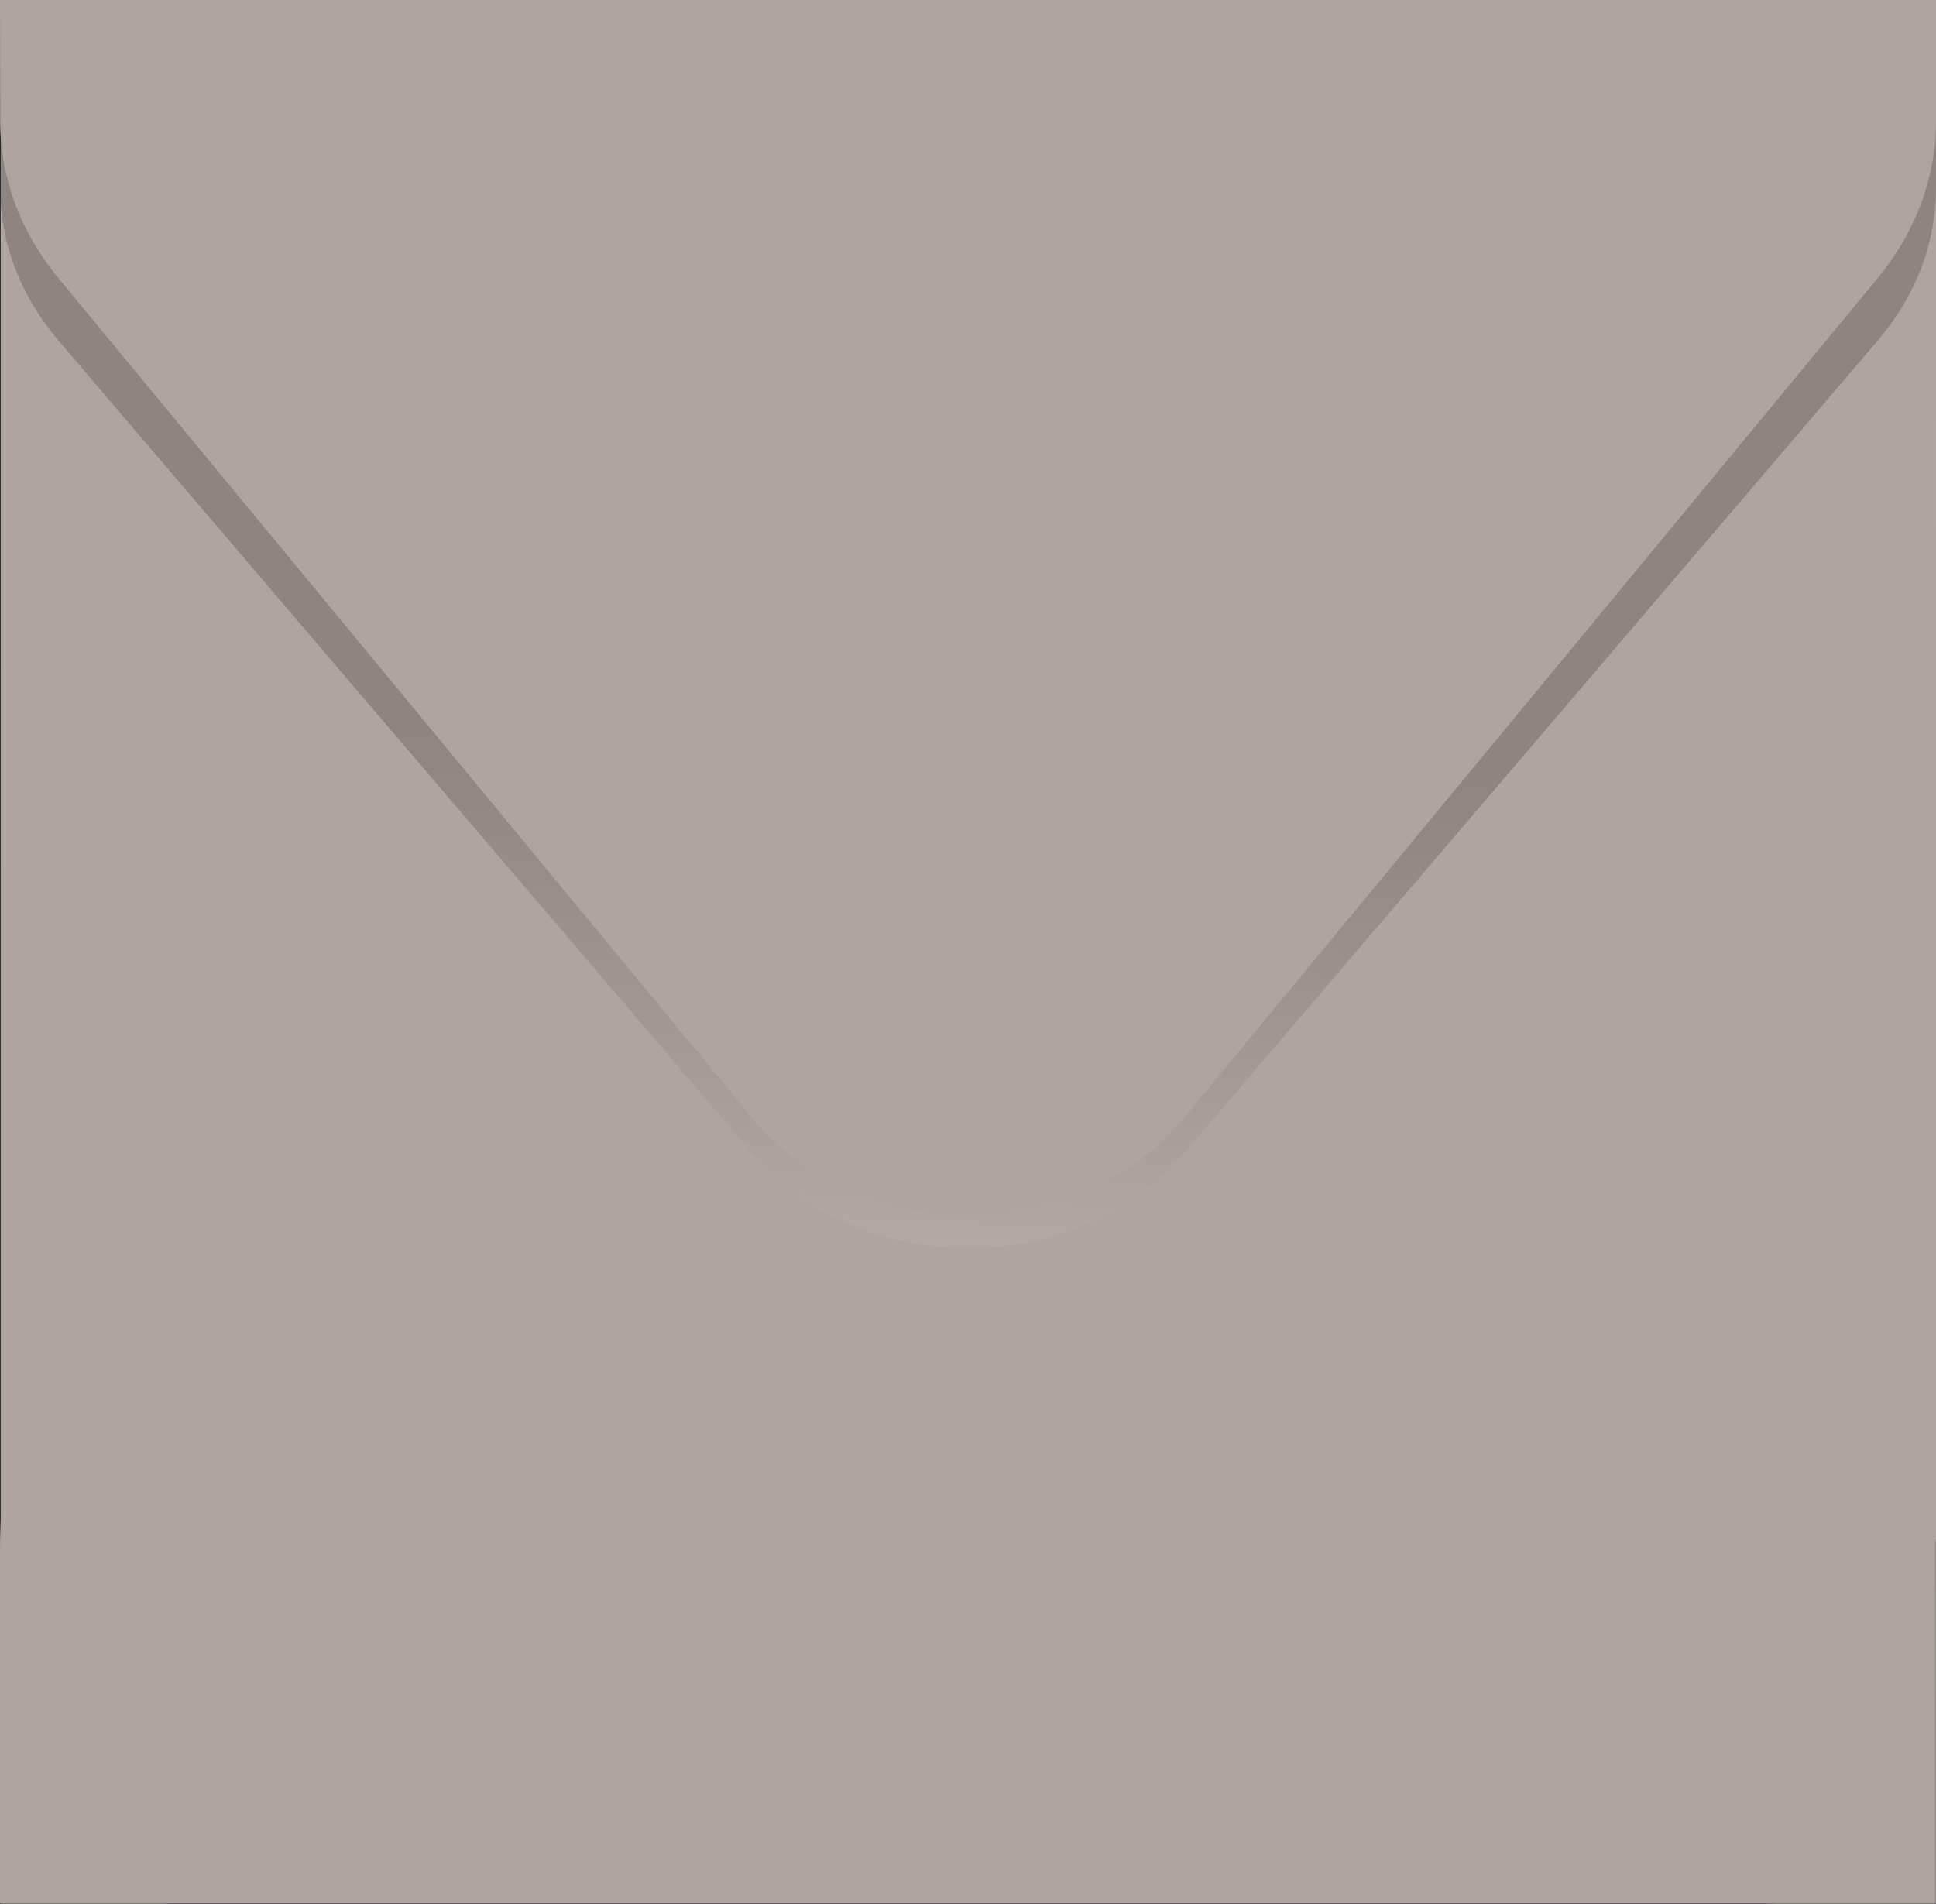 <svg width="730" height="718" viewBox="0 0 730 718" fill="none" xmlns="http://www.w3.org/2000/svg">
<rect x="0" y="0" width="730" height="718" fill="#333333" stroke="none"/>
<path d="M729.979 0.02H0.336V717.825H729.979V0.02Z" fill="#CCC4C1"/>
<path style="mix-blend-mode:multiply" opacity="0.19" d="M729.979 0.02H0.336V717.825H729.979V0.02Z" fill="url(#paint0_linear_2034_93)"/>
<path d="M0.336 717.825H61.241C70.89 717.825 80.388 715.469 88.884 710.969C97.381 706.47 104.609 699.967 109.923 692.043L305.102 401.36C314.001 388.106 318.724 372.561 318.677 356.677C318.631 340.793 313.817 325.275 304.84 312.072L109.954 25.483C104.622 17.642 97.408 11.215 88.95 6.77C80.492 2.326 71.05 0 61.461 0H0.336V717.825Z" fill="#AFA4A0"/>
<path d="M729.979 717.825H669.064C659.415 717.822 649.918 715.466 641.422 710.966C632.926 706.467 625.697 699.965 620.382 692.043L425.224 401.38C416.327 388.124 411.607 372.58 411.656 356.696C411.704 340.811 416.519 325.295 425.496 312.092L620.371 25.503C625.704 17.663 632.918 11.236 641.376 6.792C649.834 2.347 659.275 0.021 668.864 0.02H730L729.979 717.825Z" fill="#AFA4A0"/>
<path style="mix-blend-mode:multiply" opacity="0.19" d="M719.35 566.6L502.733 313.753C497.326 307.446 490.585 302.376 482.981 298.895C475.377 295.415 467.093 293.608 458.706 293.602H274.702C266.372 293.601 258.142 295.379 250.579 298.811C243.015 302.244 236.3 307.25 230.894 313.485L11.385 566.476C7.22 571.282 3.52 576.461 0.336 581.945V717.876H729.937V581.512C726.864 576.243 723.321 571.252 719.35 566.6Z" fill="url(#paint1_linear_2034_93)"/>
<path d="M454.89 95.928H277.731C269.708 95.928 261.782 98.487 254.497 103.426C247.213 108.365 240.744 115.568 235.537 124.537L24.11 488.555C8.555 515.31 0.006 549.344 0 584.535V717.783H729.601V584.012C729.602 549.143 721.214 515.397 705.921 488.74L497.314 124.923C492.102 115.846 485.607 108.55 478.279 103.542C470.952 98.535 462.97 95.936 454.89 95.928Z" fill="#AFA4A0"/>
<path style="mix-blend-mode:multiply" opacity="0.19" d="M0 26.961H730V71.069C729.978 91.697 722.295 111.782 708.066 128.408L445.835 435.71C436.505 446.554 424.333 455.363 410.302 461.424C396.271 467.485 380.776 470.628 365.068 470.6C349.351 470.636 333.845 467.497 319.804 461.435C305.763 455.374 293.583 446.561 284.248 435.71L22.017 128.408C7.788 111.782 0.105 91.697 0.084 71.069L0 26.961Z" fill="url(#paint2_linear_2034_93)"/>
<path d="M0 0H730V45.583C730.001 66.845 722.327 87.571 708.058 104.841L445.845 422.307C436.632 433.459 424.496 442.545 410.441 448.811C396.386 455.078 380.817 458.346 365.021 458.345C349.225 458.347 333.655 455.079 319.6 448.812C305.545 442.546 293.409 433.46 284.196 422.307L21.984 104.841C7.718 87.57 0.047 66.844 0.052 45.583L0 0Z" fill="#AFA4A0"/>
<defs>
<linearGradient id="paint0_linear_2034_93" x1="368.879" y1="14.344" x2="365.399" y2="346.889" gradientUnits="userSpaceOnUse">
<stop offset="0.12" stop-color="white"/>
<stop offset="0.19" stop-color="#F6F6F6"/>
<stop offset="0.31" stop-color="#DEDEDE"/>
<stop offset="0.46" stop-color="#B6B6B6"/>
<stop offset="0.63" stop-color="#7E7E7E"/>
<stop offset="0.82" stop-color="#393939"/>
<stop offset="0.97"/>
</linearGradient>
<linearGradient id="paint1_linear_2034_93" x1="334.778" y1="71.26" x2="359.434" y2="556.298" gradientUnits="userSpaceOnUse">
<stop offset="0.34" stop-color="white"/>
<stop offset="0.38" stop-color="#F7F7F7"/>
<stop offset="0.43" stop-color="#E0E0E0"/>
<stop offset="0.49" stop-color="#BCBCBC"/>
<stop offset="0.57" stop-color="#898989"/>
<stop offset="0.65" stop-color="#484848"/>
<stop offset="0.74"/>
</linearGradient>
<linearGradient id="paint2_linear_2034_93" x1="333.684" y1="550.56" x2="346.865" y2="264.744" gradientUnits="userSpaceOnUse">
<stop offset="0.1" stop-color="white"/>
<stop offset="0.13" stop-color="#F2F2F2"/>
<stop offset="0.44" stop-color="#8C8C8C"/>
<stop offset="0.68" stop-color="#414141"/>
<stop offset="0.85" stop-color="#121212"/>
<stop offset="0.94"/>
</linearGradient>
</defs>
</svg>
